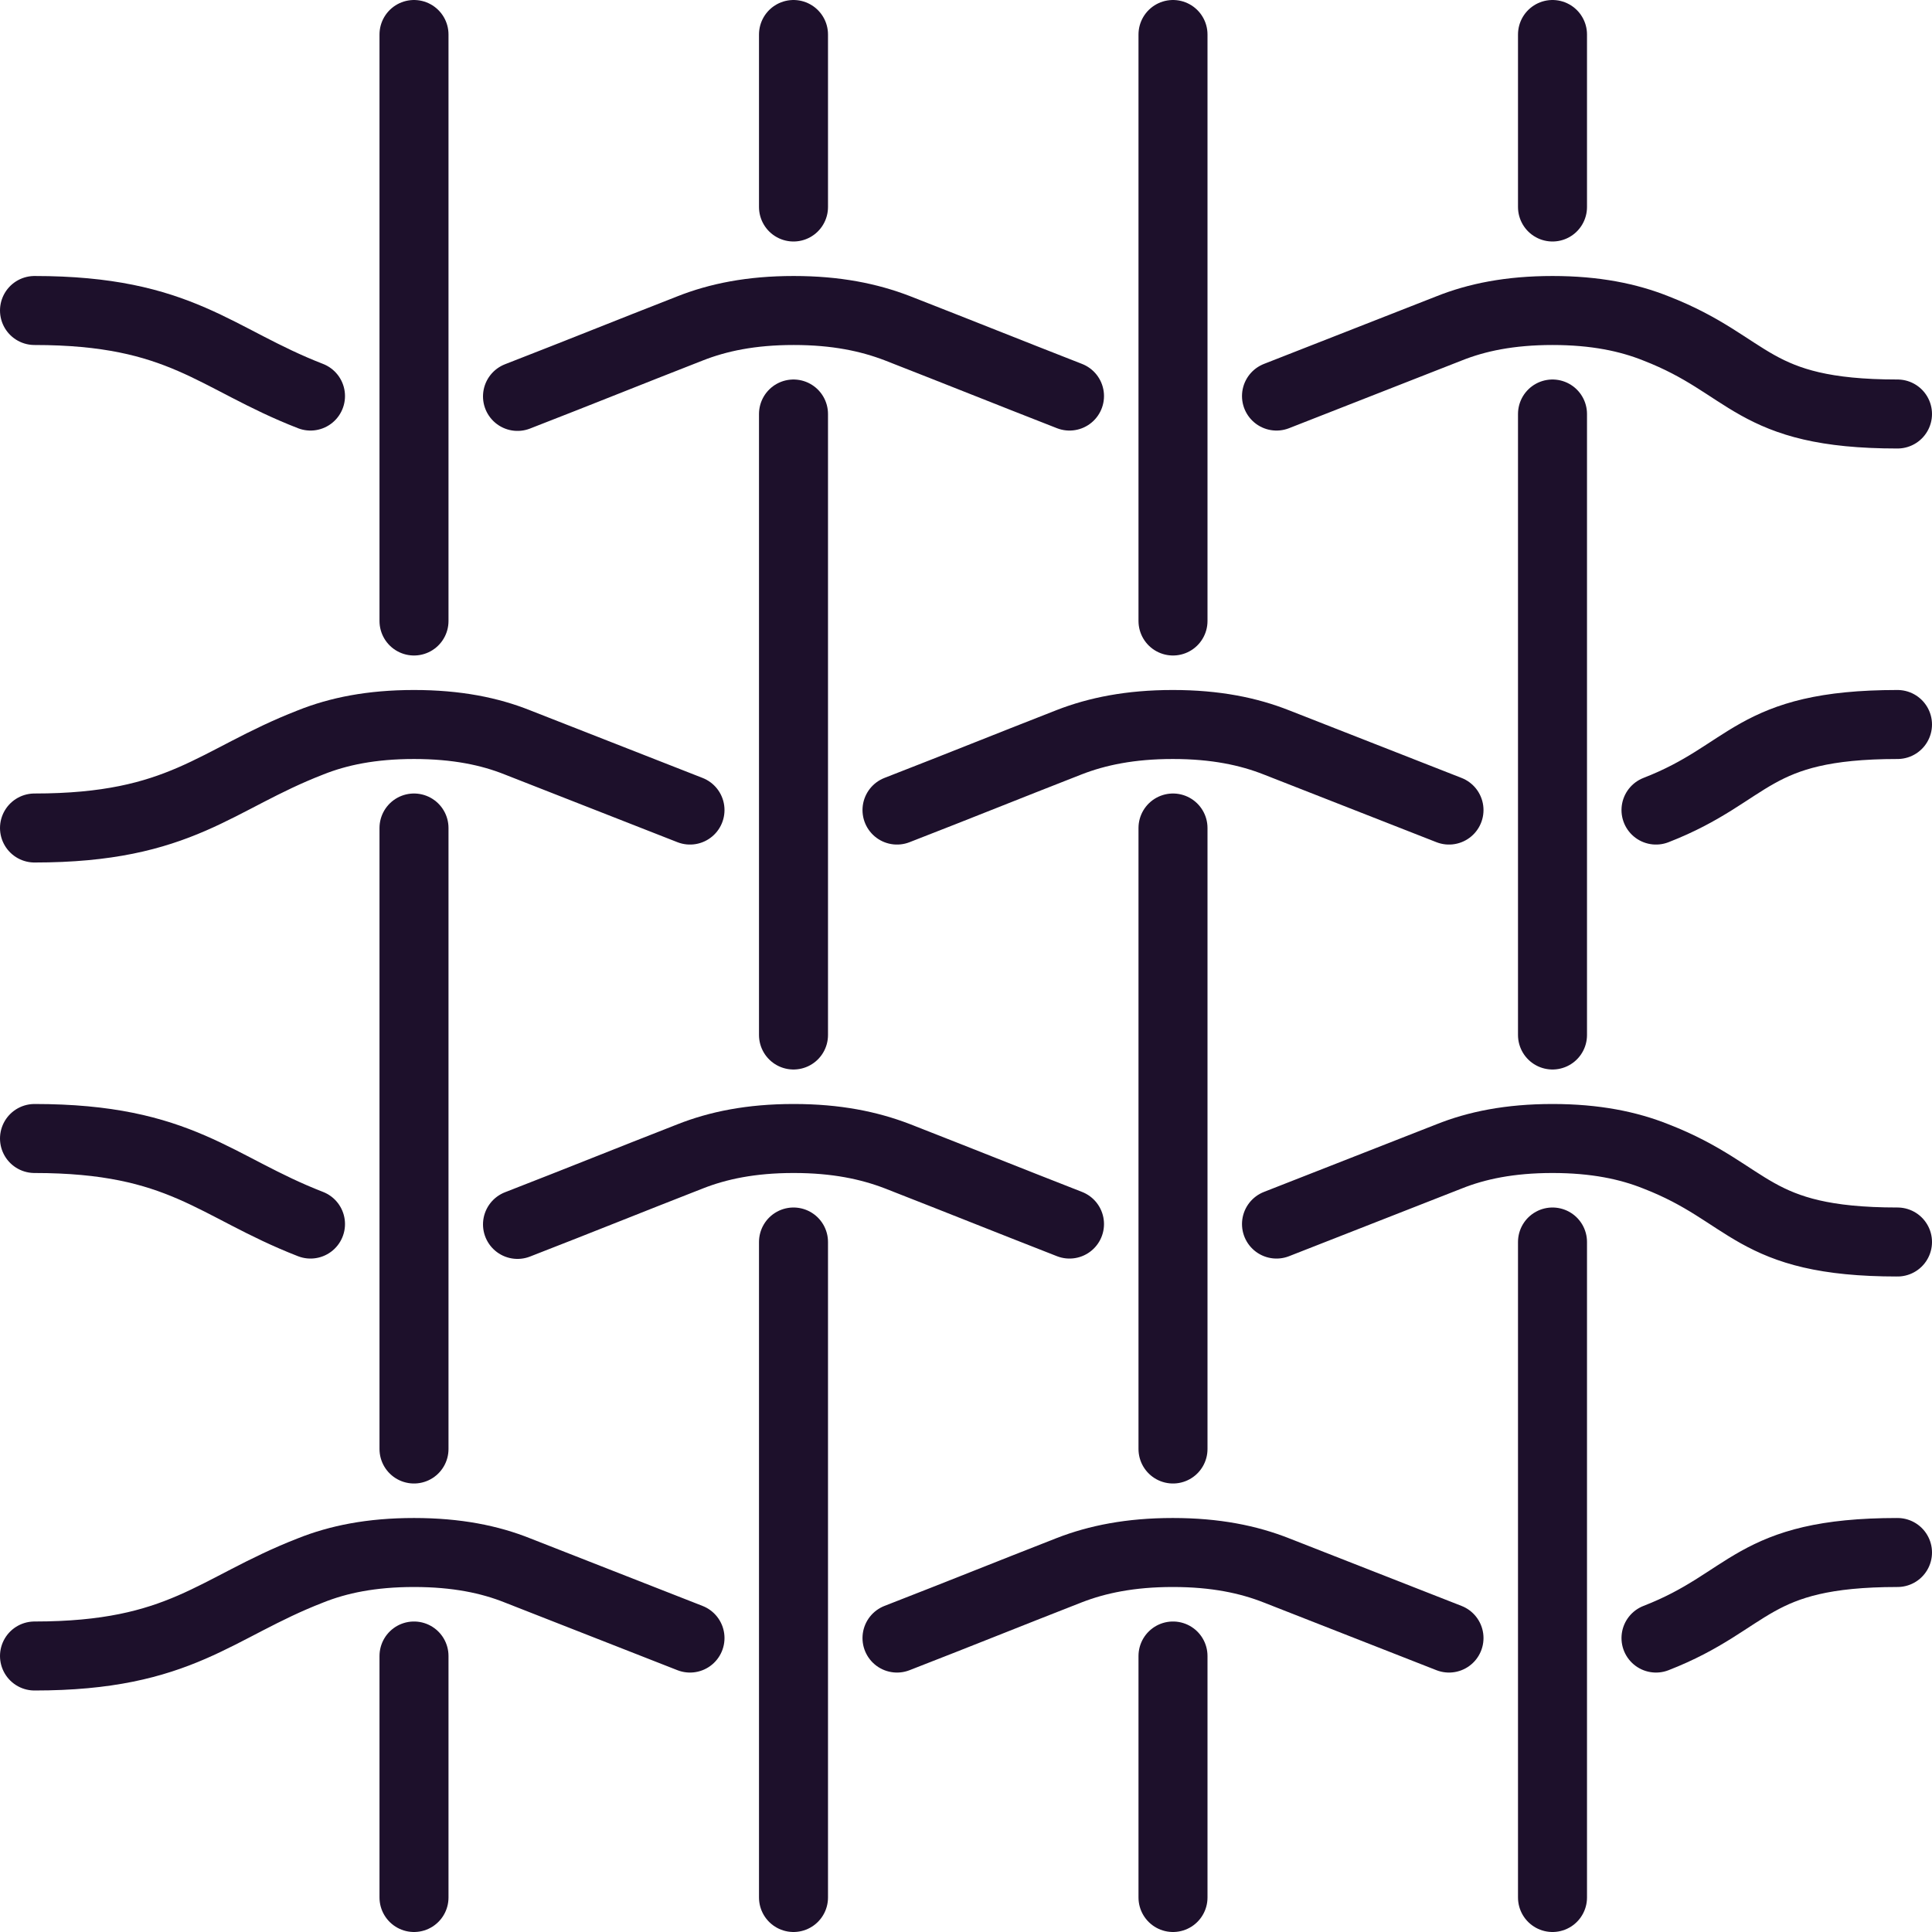 <?xml version="1.0" encoding="UTF-8"?>
<svg width="56px" height="56px" viewBox="0 0 56 56" version="1.1" xmlns="http://www.w3.org/2000/svg" xmlns:xlink="http://www.w3.org/1999/xlink">
    <!-- Generator: Sketch 53 (72520) - https://sketchapp.com -->
    <title>iconfinder_41_fabric-textile-material_2875396</title>
    <desc>Created with Sketch.</desc>
    <g id="Page-1" stroke="none" stroke-width="1" fill="none" fill-rule="evenodd" stroke-linecap="round" stroke-linejoin="round">
        <g id="iconfinder_41_fabric-textile-material_2875396" transform="translate(1, 1)" stroke="#1D102B" stroke-width="2">
            <polyline id="Path" points="44 29 44 22 44 18 44 11"></polyline>
            <polyline id="Path" points="44 35 44 42 44 46 44 54"></polyline>
            <path d="M44,5 L44,0" id="Path"></path>
            <polyline id="Path" points="33 54 33 48 33 48 33 47"></polyline>
            <polyline id="Path" points="33 23 33 30 33 34 33 41"></polyline>
            <path d="M33,17 L33,0" id="Path"></path>
            <polyline id="Path" points="22 29 22 22 22 18 22 11"></polyline>
            <polyline id="Path" points="22 35 22 42 22 46 22 54"></polyline>
            <path d="M22,5 L22,0" id="Path"></path>
            <polyline id="Path" points="11 47 11 48 11 48 11 54"></polyline>
            <polyline id="Path" points="11 41 11 34 11 30 11 23"></polyline>
            <path d="M11,17 L11,0" id="Path"></path>
            <path d="M47,46.48 C49.78,45.4 49.74,44 54,44" id="Path"></path>
            <path d="M41,46.48 C39.03,45.71 37.97,45.29 36,44.52 C35.19,44.2 34.23,44 33,44 L32.99,44 C31.76,44 30.8,44.2 30,44.51 C28.03,45.28 26.98,45.71 25,46.48" id="Path"></path>
            <path d="M0,47 C4.26,47 5.22,45.6 8,44.52 C8.8,44.2 9.76,44 11,44 C12.24,44 13.2,44.2 14,44.52 C15.97,45.29 17.03,45.71 19,46.48" id="Path"></path>
            <path d="M0,32 C4.26,32 5.22,33.4 8,34.48" id="Path"></path>
            <path d="M30,34.48 C28.03,33.71 26.97,33.28 25,32.51 C24.19,32.2 23.24,32 22.01,32 L22,32 C20.77,32 19.81,32.2 19,32.52 C17.03,33.29 15.98,33.72 14,34.49" id="Path"></path>
            <path d="M36,34.48 C37.97,33.71 39.03,33.29 41,32.52 C41.8,32.2 42.76,32 44,32 C45.24,32 46.2,32.2 47,32.52 C49.78,33.6 49.74,35 54,35" id="Path"></path>
            <path d="M47,22.48 C49.78,21.4 49.74,20 54,20" id="Path"></path>
            <path d="M41,22.48 C39.03,21.71 37.97,21.29 36,20.52 C35.19,20.2 34.23,20 33,20 L32.99,20 C31.76,20 30.8,20.2 30,20.51 C28.03,21.28 26.98,21.71 25,22.48" id="Path"></path>
            <path d="M0,23 C4.26,23 5.22,21.6 8,20.52 C8.8,20.2 9.76,20 11,20 C12.24,20 13.2,20.2 14,20.52 C15.97,21.29 17.03,21.71 19,22.48" id="Path"></path>
            <path d="M0,8 C4.26,8 5.22,9.4 8,10.48" id="Path"></path>
            <path d="M30,10.48 C28.03,9.71 26.97,9.28 25,8.51 C24.19,8.2 23.24,8 22.01,8 L22,8 C20.77,8 19.81,8.2 19,8.52 C17.03,9.29 15.98,9.72 14,10.49" id="Path"></path>
            <path d="M36,10.48 C37.97,9.71 39.03,9.29 41,8.52 C41.8,8.2 42.76,8 44,8 C45.24,8 46.2,8.2 47,8.52 C49.78,9.6 49.74,11 54,11" id="Path"></path>
        </g>
    </g>
</svg>